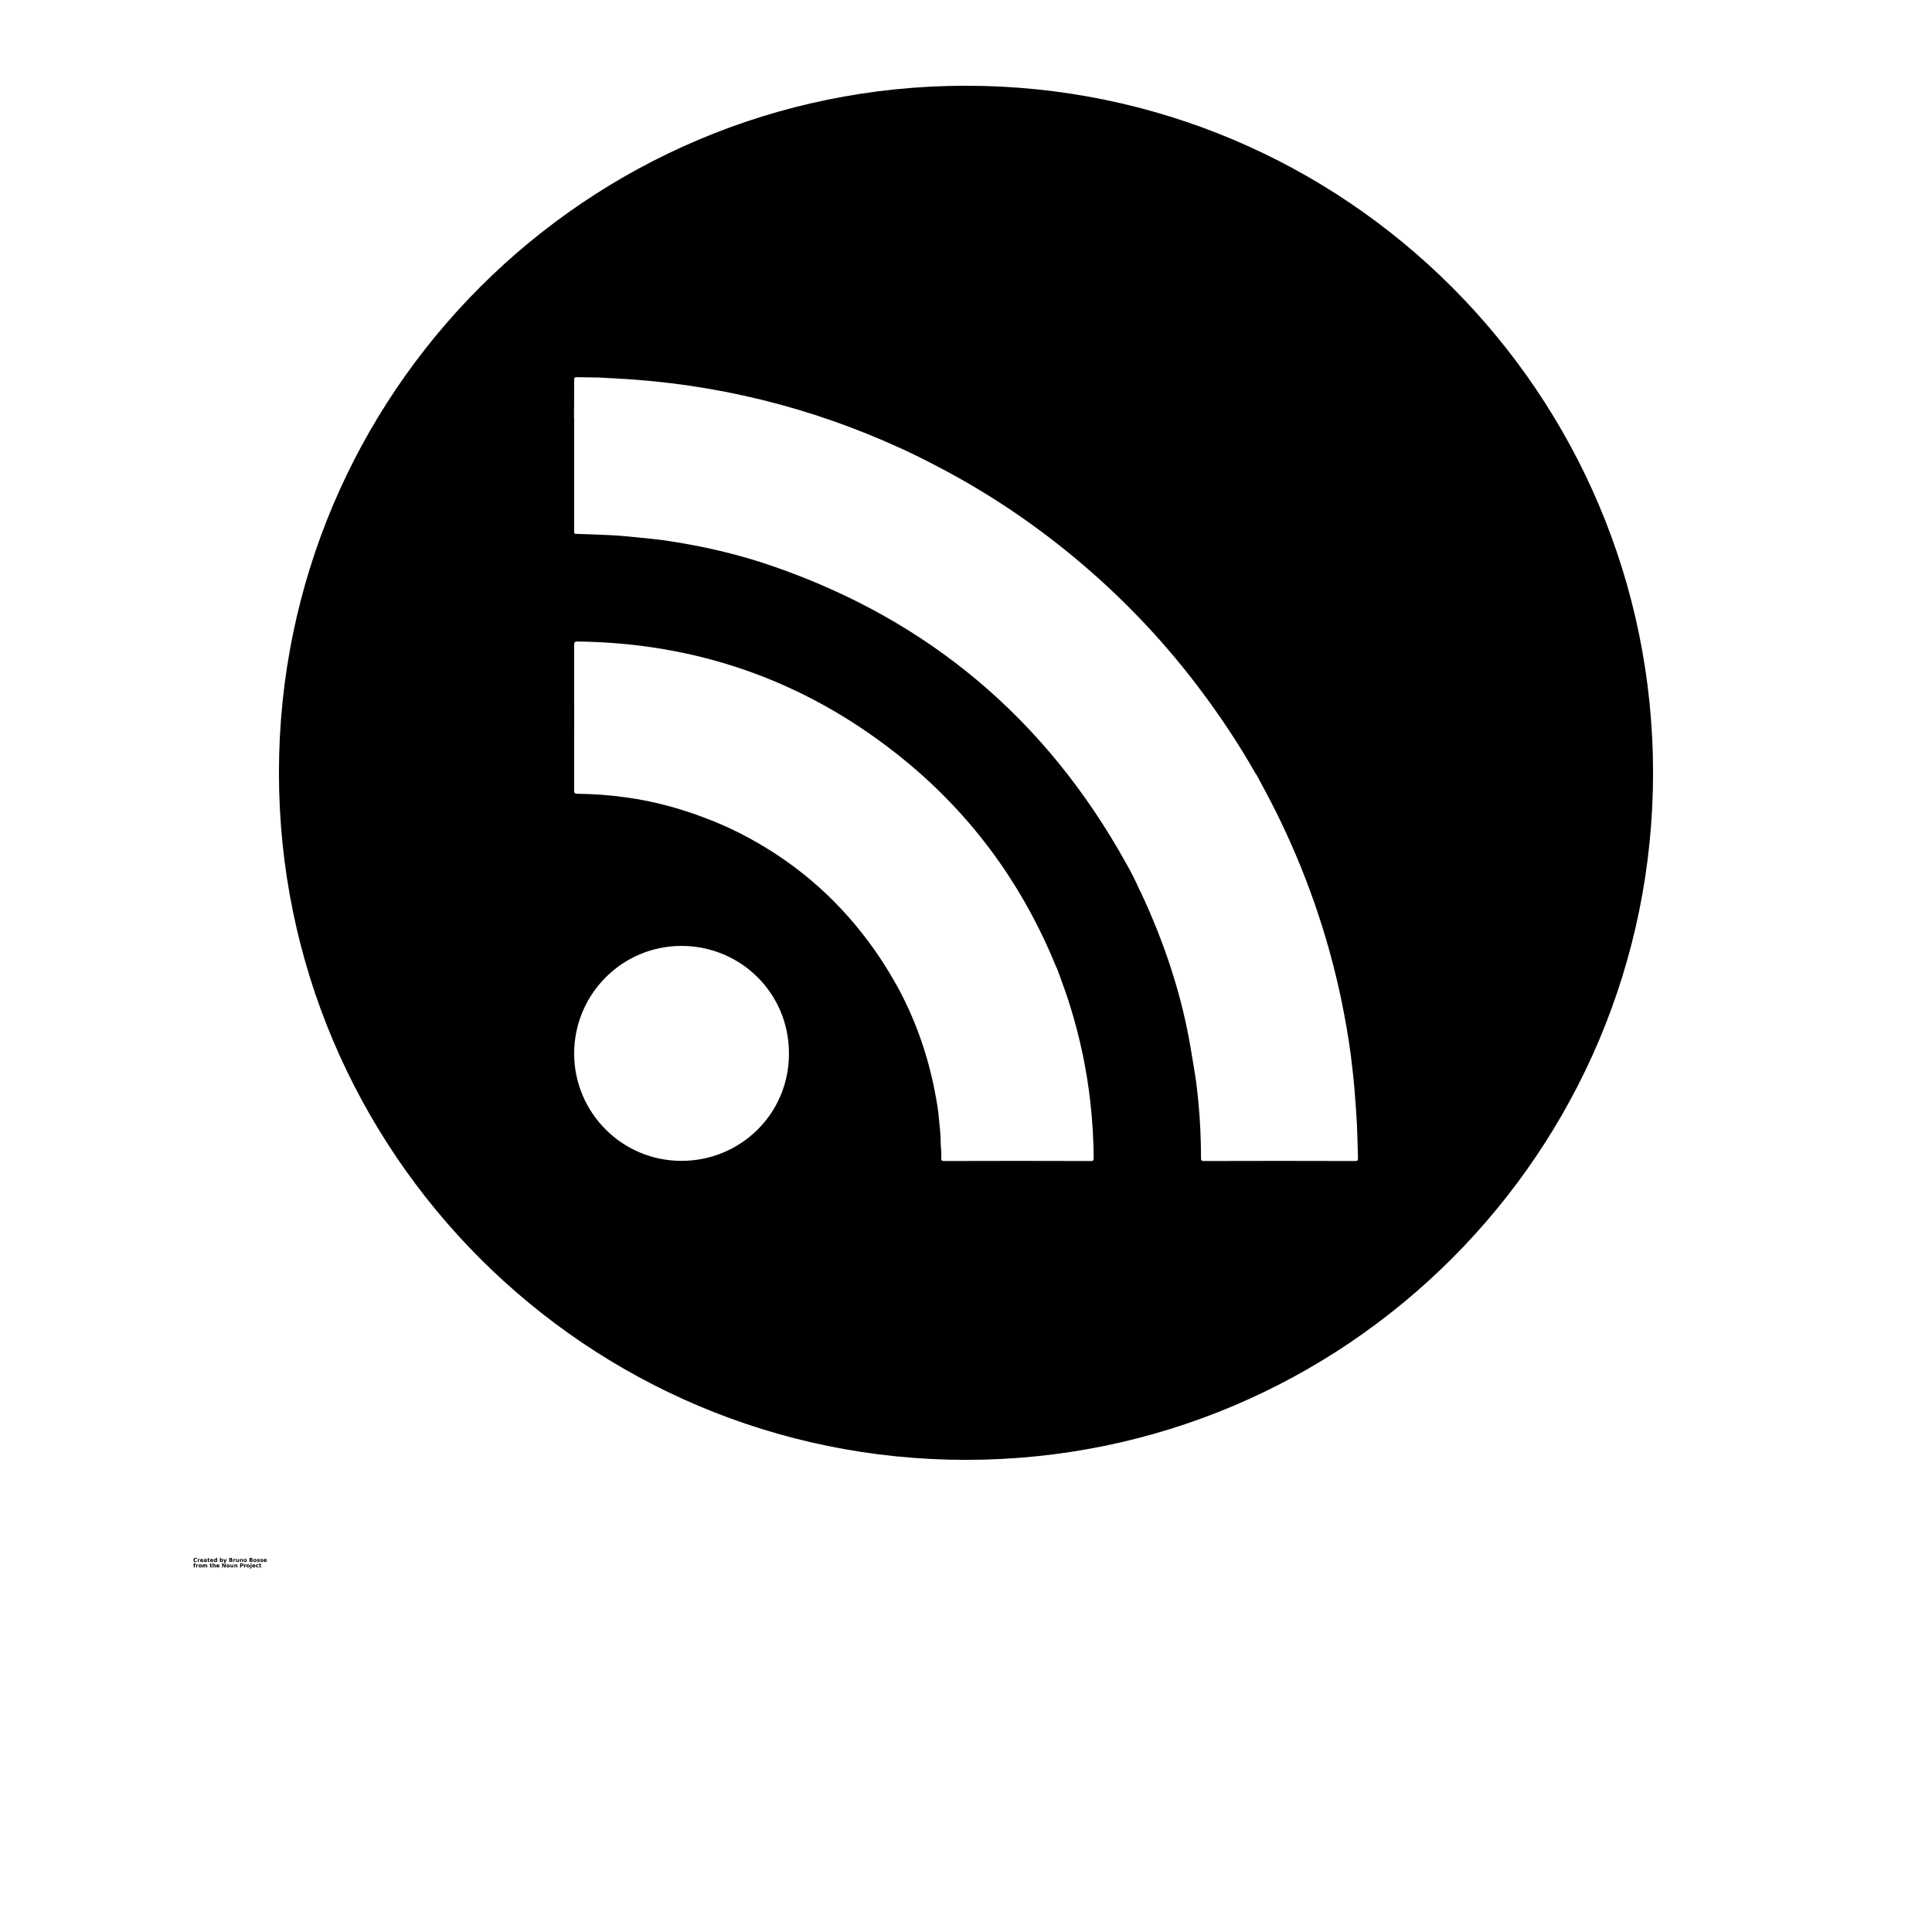 <?xml version="1.0" encoding="UTF-8"?>
<svg xmlns="http://www.w3.org/2000/svg" xmlns:xlink="http://www.w3.org/1999/xlink" width="50px" height="50px" viewBox="0 0 50 50" version="1.1">
<g id="surface1">
<path style=" stroke:none;fill-rule:nonzero;fill:rgb(0%,0%,0%);fill-opacity:1;" d="M 25 2.219 C 15.18 2.219 7.219 10.18 7.219 20 C 7.219 29.82 15.18 37.781 25 37.781 C 34.82 37.781 42.781 29.82 42.781 20 C 42.781 10.18 34.82 2.219 25 2.219 Z M 17.633 30.043 C 16.102 30.043 14.859 28.797 14.859 27.262 C 14.863 25.723 16.105 24.477 17.645 24.48 C 19.156 24.484 20.422 25.691 20.418 27.27 C 20.418 28.844 19.145 30.047 17.633 30.043 Z M 28.23 30.047 C 26.965 30.043 25.699 30.043 24.434 30.047 C 24.379 30.047 24.355 30.035 24.359 29.973 C 24.371 29.816 24.34 29.66 24.344 29.504 C 24.344 29.363 24.324 29.223 24.312 29.082 C 24.293 28.797 24.246 28.516 24.191 28.238 C 24.016 27.336 23.719 26.473 23.293 25.66 C 23.055 25.215 22.785 24.785 22.484 24.379 C 21.602 23.188 20.496 22.254 19.176 21.578 C 18.879 21.426 18.57 21.289 18.258 21.172 C 17.594 20.918 16.914 20.734 16.207 20.637 C 15.789 20.578 15.367 20.547 14.945 20.543 C 14.879 20.543 14.859 20.527 14.859 20.457 C 14.859 19.203 14.863 17.945 14.859 16.688 C 14.859 16.617 14.879 16.602 14.949 16.602 C 18.008 16.641 20.754 17.59 23.16 19.473 C 25.039 20.941 26.422 22.793 27.324 25 C 27.336 25.031 27.352 25.062 27.367 25.094 C 27.48 25.406 27.598 25.719 27.695 26.035 C 27.949 26.852 28.125 27.684 28.219 28.531 C 28.273 29.012 28.301 29.492 28.305 29.973 C 28.305 30.035 28.285 30.047 28.23 30.047 Z M 35.078 30.047 C 33.77 30.043 32.461 30.043 31.152 30.047 C 31.098 30.047 31.082 30.031 31.082 29.977 C 31.082 29.469 31.059 28.961 31.008 28.457 C 30.984 28.246 30.965 28.035 30.93 27.824 C 30.898 27.621 30.863 27.414 30.828 27.207 C 30.594 25.762 30.133 24.391 29.512 23.066 C 29.504 23.059 29.5 23.047 29.492 23.035 C 29.387 22.789 29.262 22.551 29.129 22.316 C 27.074 18.625 24.059 16.07 20.066 14.676 C 19.125 14.344 18.152 14.121 17.16 13.98 C 16.961 13.953 16.758 13.934 16.555 13.914 C 16.355 13.891 16.156 13.875 15.961 13.859 C 15.824 13.852 15.688 13.844 15.547 13.84 C 15.336 13.832 15.121 13.82 14.906 13.816 C 14.871 13.816 14.859 13.801 14.859 13.77 C 14.863 13.75 14.859 13.73 14.859 13.711 C 14.859 12.766 14.859 11.824 14.859 10.883 C 14.859 10.852 14.859 10.82 14.855 10.789 C 14.859 10.469 14.859 10.148 14.859 9.832 C 14.859 9.773 14.875 9.762 14.93 9.762 C 15.113 9.766 15.301 9.766 15.484 9.77 C 15.629 9.777 15.777 9.785 15.922 9.793 C 18.5 9.926 20.965 10.527 23.316 11.605 C 23.637 11.75 23.953 11.91 24.266 12.074 C 25.625 12.781 26.883 13.637 28.047 14.633 C 29.164 15.59 30.168 16.656 31.051 17.832 C 31.578 18.531 32.062 19.258 32.492 20.016 C 32.5 20.027 32.508 20.035 32.516 20.047 C 32.684 20.359 32.855 20.672 33.012 20.988 C 33.789 22.547 34.359 24.18 34.715 25.883 C 34.812 26.359 34.898 26.84 34.961 27.324 C 34.996 27.617 35.031 27.91 35.055 28.207 C 35.078 28.504 35.102 28.797 35.117 29.094 C 35.129 29.387 35.137 29.684 35.145 29.98 C 35.145 30.035 35.125 30.047 35.078 30.047 Z M 35.078 30.047 "/>
<path style=" stroke:none;fill-rule:nonzero;fill:rgb(0%,0%,0%);fill-opacity:1;" d="M 5.094 40.418 C 5.09 40.418 5.086 40.422 5.078 40.422 C 5.074 40.426 5.07 40.426 5.062 40.426 C 5.047 40.426 5.031 40.422 5.02 40.41 C 5.012 40.402 5.008 40.387 5.008 40.371 C 5.008 40.355 5.012 40.344 5.02 40.332 C 5.031 40.324 5.047 40.316 5.062 40.316 C 5.066 40.316 5.074 40.32 5.078 40.32 C 5.086 40.324 5.09 40.324 5.094 40.324 L 5.094 40.348 C 5.09 40.344 5.086 40.344 5.078 40.34 C 5.074 40.34 5.07 40.34 5.066 40.34 C 5.055 40.34 5.047 40.34 5.043 40.348 C 5.039 40.355 5.035 40.363 5.035 40.371 C 5.035 40.383 5.039 40.391 5.043 40.398 C 5.047 40.402 5.055 40.406 5.066 40.406 C 5.07 40.406 5.074 40.406 5.078 40.406 C 5.086 40.402 5.09 40.398 5.094 40.398 Z M 5.094 40.418 "/>
<path style=" stroke:none;fill-rule:nonzero;fill:rgb(0%,0%,0%);fill-opacity:1;" d="M 5.172 40.367 C 5.172 40.367 5.168 40.367 5.168 40.363 C 5.164 40.363 5.16 40.363 5.16 40.363 C 5.152 40.363 5.148 40.367 5.145 40.371 C 5.141 40.375 5.141 40.379 5.141 40.387 L 5.141 40.422 L 5.117 40.422 L 5.117 40.348 L 5.141 40.348 L 5.141 40.359 C 5.145 40.355 5.148 40.352 5.152 40.348 C 5.156 40.348 5.16 40.344 5.168 40.344 L 5.172 40.344 Z M 5.172 40.367 "/>
<path style=" stroke:none;fill-rule:nonzero;fill:rgb(0%,0%,0%);fill-opacity:1;" d="M 5.262 40.383 L 5.262 40.391 L 5.203 40.391 C 5.207 40.398 5.207 40.402 5.211 40.406 C 5.215 40.406 5.219 40.41 5.227 40.41 C 5.23 40.41 5.234 40.41 5.242 40.406 C 5.246 40.406 5.254 40.402 5.258 40.398 L 5.258 40.418 C 5.254 40.422 5.246 40.422 5.242 40.422 C 5.234 40.426 5.23 40.426 5.223 40.426 C 5.211 40.426 5.199 40.422 5.191 40.414 C 5.184 40.41 5.18 40.398 5.18 40.387 C 5.18 40.371 5.184 40.363 5.191 40.355 C 5.199 40.348 5.211 40.344 5.223 40.344 C 5.234 40.344 5.242 40.348 5.25 40.355 C 5.258 40.363 5.262 40.371 5.262 40.383 Z M 5.238 40.375 C 5.238 40.371 5.234 40.367 5.234 40.363 C 5.23 40.363 5.227 40.359 5.223 40.359 C 5.219 40.359 5.215 40.363 5.211 40.363 C 5.207 40.367 5.207 40.371 5.203 40.375 Z M 5.238 40.375 "/>
<path style=" stroke:none;fill-rule:nonzero;fill:rgb(0%,0%,0%);fill-opacity:1;" d="M 5.316 40.387 C 5.309 40.387 5.305 40.391 5.305 40.391 C 5.301 40.395 5.301 40.395 5.301 40.398 C 5.301 40.402 5.301 40.402 5.301 40.406 C 5.305 40.406 5.309 40.41 5.312 40.41 C 5.316 40.41 5.32 40.406 5.324 40.402 C 5.324 40.402 5.328 40.395 5.328 40.391 L 5.328 40.387 Z M 5.352 40.379 L 5.352 40.422 L 5.328 40.422 L 5.328 40.41 C 5.324 40.418 5.32 40.422 5.316 40.422 C 5.312 40.426 5.309 40.426 5.301 40.426 C 5.293 40.426 5.289 40.422 5.281 40.418 C 5.277 40.414 5.273 40.406 5.273 40.398 C 5.273 40.391 5.277 40.383 5.285 40.383 C 5.289 40.375 5.301 40.375 5.312 40.375 L 5.328 40.375 L 5.328 40.371 C 5.328 40.367 5.328 40.367 5.324 40.363 C 5.32 40.363 5.316 40.359 5.309 40.359 C 5.305 40.359 5.301 40.363 5.293 40.363 C 5.289 40.363 5.285 40.363 5.281 40.367 L 5.281 40.348 C 5.289 40.348 5.293 40.348 5.297 40.344 C 5.305 40.344 5.309 40.344 5.312 40.344 C 5.328 40.344 5.336 40.348 5.344 40.352 C 5.352 40.359 5.352 40.367 5.352 40.379 Z M 5.352 40.379 "/>
<path style=" stroke:none;fill-rule:nonzero;fill:rgb(0%,0%,0%);fill-opacity:1;" d="M 5.402 40.324 L 5.402 40.348 L 5.43 40.348 L 5.43 40.363 L 5.402 40.363 L 5.402 40.395 C 5.402 40.402 5.402 40.402 5.406 40.406 C 5.406 40.406 5.41 40.406 5.414 40.406 L 5.426 40.406 L 5.426 40.422 L 5.406 40.422 C 5.395 40.422 5.391 40.422 5.383 40.418 C 5.379 40.414 5.379 40.406 5.379 40.395 L 5.379 40.363 L 5.367 40.363 L 5.367 40.348 L 5.379 40.348 L 5.379 40.324 Z M 5.402 40.324 "/>
<path style=" stroke:none;fill-rule:nonzero;fill:rgb(0%,0%,0%);fill-opacity:1;" d="M 5.52 40.383 L 5.52 40.391 L 5.465 40.391 C 5.465 40.398 5.465 40.402 5.469 40.406 C 5.473 40.406 5.477 40.41 5.484 40.41 C 5.488 40.41 5.496 40.41 5.5 40.406 C 5.504 40.406 5.512 40.402 5.516 40.398 L 5.516 40.418 C 5.512 40.422 5.504 40.422 5.5 40.422 C 5.492 40.426 5.488 40.426 5.48 40.426 C 5.469 40.426 5.457 40.422 5.449 40.414 C 5.441 40.41 5.438 40.398 5.438 40.387 C 5.438 40.371 5.441 40.363 5.449 40.355 C 5.457 40.348 5.469 40.344 5.48 40.344 C 5.492 40.344 5.504 40.348 5.508 40.355 C 5.516 40.363 5.52 40.371 5.52 40.383 Z M 5.496 40.375 C 5.496 40.371 5.492 40.367 5.492 40.363 C 5.488 40.363 5.484 40.359 5.48 40.359 C 5.477 40.359 5.473 40.363 5.469 40.363 C 5.465 40.367 5.465 40.371 5.465 40.375 Z M 5.496 40.375 "/>
<path style=" stroke:none;fill-rule:nonzero;fill:rgb(0%,0%,0%);fill-opacity:1;" d="M 5.59 40.355 L 5.59 40.316 L 5.617 40.316 L 5.617 40.422 L 5.59 40.422 L 5.59 40.41 C 5.586 40.418 5.586 40.422 5.578 40.422 C 5.574 40.426 5.57 40.426 5.566 40.426 C 5.555 40.426 5.547 40.422 5.543 40.414 C 5.535 40.406 5.535 40.398 5.535 40.387 C 5.535 40.375 5.535 40.363 5.543 40.355 C 5.547 40.348 5.559 40.344 5.566 40.344 C 5.57 40.344 5.574 40.344 5.578 40.348 C 5.586 40.348 5.586 40.352 5.59 40.355 Z M 5.574 40.406 C 5.582 40.406 5.586 40.406 5.586 40.402 C 5.59 40.398 5.59 40.391 5.59 40.387 C 5.59 40.379 5.59 40.371 5.586 40.367 C 5.586 40.363 5.582 40.363 5.574 40.363 C 5.57 40.363 5.566 40.363 5.562 40.367 C 5.559 40.371 5.559 40.379 5.559 40.387 C 5.559 40.391 5.559 40.398 5.562 40.402 C 5.566 40.406 5.57 40.406 5.574 40.406 Z M 5.574 40.406 "/>
<path style=" stroke:none;fill-rule:nonzero;fill:rgb(0%,0%,0%);fill-opacity:1;" d="M 5.73 40.406 C 5.734 40.406 5.738 40.406 5.742 40.402 C 5.746 40.398 5.746 40.391 5.746 40.387 C 5.746 40.379 5.746 40.371 5.742 40.367 C 5.738 40.363 5.734 40.363 5.73 40.363 C 5.727 40.363 5.719 40.363 5.719 40.367 C 5.715 40.371 5.715 40.379 5.715 40.387 C 5.715 40.391 5.715 40.398 5.719 40.402 C 5.719 40.406 5.723 40.406 5.73 40.406 Z M 5.715 40.359 C 5.719 40.352 5.719 40.348 5.723 40.348 C 5.73 40.344 5.734 40.344 5.738 40.344 C 5.75 40.344 5.758 40.348 5.762 40.355 C 5.77 40.363 5.773 40.375 5.773 40.387 C 5.773 40.398 5.77 40.406 5.762 40.414 C 5.758 40.422 5.75 40.426 5.738 40.426 C 5.734 40.426 5.73 40.426 5.723 40.422 C 5.719 40.422 5.719 40.418 5.715 40.414 L 5.715 40.422 L 5.691 40.422 L 5.691 40.316 L 5.715 40.316 Z M 5.715 40.359 "/>
<path style=" stroke:none;fill-rule:nonzero;fill:rgb(0%,0%,0%);fill-opacity:1;" d="M 5.781 40.348 L 5.805 40.348 L 5.824 40.398 L 5.844 40.348 L 5.867 40.348 L 5.836 40.43 C 5.832 40.438 5.828 40.445 5.824 40.449 C 5.82 40.453 5.812 40.453 5.805 40.453 L 5.793 40.453 L 5.793 40.438 L 5.801 40.438 C 5.805 40.438 5.809 40.438 5.809 40.438 C 5.812 40.434 5.812 40.434 5.812 40.43 L 5.812 40.426 Z M 5.781 40.348 "/>
<path style=" stroke:none;fill-rule:nonzero;fill:rgb(0%,0%,0%);fill-opacity:1;" d="M 5.973 40.359 C 5.977 40.359 5.98 40.359 5.984 40.359 C 5.984 40.355 5.984 40.355 5.984 40.348 C 5.984 40.348 5.984 40.344 5.984 40.34 C 5.98 40.34 5.977 40.34 5.973 40.34 L 5.957 40.34 L 5.957 40.359 Z M 5.973 40.406 C 5.98 40.406 5.984 40.402 5.984 40.402 C 5.988 40.398 5.988 40.395 5.988 40.391 C 5.988 40.387 5.988 40.383 5.984 40.383 C 5.984 40.379 5.98 40.379 5.973 40.379 L 5.957 40.379 L 5.957 40.406 Z M 6 40.367 C 6.004 40.371 6.008 40.375 6.012 40.379 C 6.016 40.383 6.016 40.387 6.016 40.395 C 6.016 40.402 6.012 40.41 6.008 40.418 C 6 40.422 5.988 40.422 5.977 40.422 L 5.934 40.422 L 5.934 40.32 L 5.973 40.32 C 5.984 40.32 5.996 40.324 6.004 40.328 C 6.008 40.332 6.012 40.34 6.012 40.348 C 6.012 40.352 6.012 40.355 6.008 40.359 C 6.008 40.363 6.004 40.367 6 40.367 Z M 6 40.367 "/>
<path style=" stroke:none;fill-rule:nonzero;fill:rgb(0%,0%,0%);fill-opacity:1;" d="M 6.098 40.367 C 6.094 40.367 6.09 40.367 6.09 40.363 C 6.086 40.363 6.086 40.363 6.082 40.363 C 6.078 40.363 6.07 40.367 6.07 40.371 C 6.066 40.375 6.062 40.379 6.062 40.387 L 6.062 40.422 L 6.039 40.422 L 6.039 40.348 L 6.062 40.348 L 6.062 40.359 C 6.066 40.355 6.07 40.352 6.074 40.348 C 6.078 40.348 6.082 40.344 6.09 40.344 L 6.098 40.344 Z M 6.098 40.367 "/>
<path style=" stroke:none;fill-rule:nonzero;fill:rgb(0%,0%,0%);fill-opacity:1;" d="M 6.109 40.395 L 6.109 40.348 L 6.133 40.348 L 6.133 40.395 C 6.133 40.398 6.133 40.402 6.133 40.402 C 6.137 40.402 6.137 40.406 6.137 40.406 C 6.141 40.406 6.141 40.406 6.145 40.406 C 6.148 40.406 6.152 40.406 6.156 40.402 C 6.16 40.398 6.16 40.391 6.16 40.383 L 6.16 40.348 L 6.184 40.348 L 6.184 40.422 L 6.16 40.422 L 6.16 40.41 C 6.156 40.418 6.152 40.418 6.148 40.422 C 6.145 40.426 6.141 40.426 6.133 40.426 C 6.125 40.426 6.117 40.422 6.113 40.418 C 6.109 40.41 6.109 40.402 6.109 40.395 Z M 6.109 40.395 "/>
<path style=" stroke:none;fill-rule:nonzero;fill:rgb(0%,0%,0%);fill-opacity:1;" d="M 6.285 40.375 L 6.285 40.422 L 6.262 40.422 L 6.262 40.387 C 6.262 40.379 6.262 40.375 6.262 40.375 C 6.262 40.371 6.262 40.371 6.258 40.367 C 6.258 40.367 6.258 40.363 6.254 40.363 C 6.254 40.363 6.25 40.363 6.25 40.363 C 6.242 40.363 6.238 40.363 6.238 40.371 C 6.234 40.375 6.234 40.379 6.234 40.387 L 6.234 40.422 L 6.211 40.422 L 6.211 40.348 L 6.234 40.348 L 6.234 40.359 C 6.238 40.352 6.242 40.352 6.246 40.348 C 6.25 40.344 6.254 40.344 6.258 40.344 C 6.266 40.344 6.273 40.348 6.277 40.352 C 6.285 40.359 6.285 40.367 6.285 40.375 Z M 6.285 40.375 "/>
<path style=" stroke:none;fill-rule:nonzero;fill:rgb(0%,0%,0%);fill-opacity:1;" d="M 6.344 40.363 C 6.34 40.363 6.336 40.363 6.332 40.367 C 6.328 40.371 6.328 40.379 6.328 40.387 C 6.328 40.395 6.328 40.398 6.332 40.402 C 6.336 40.406 6.34 40.406 6.344 40.406 C 6.352 40.406 6.355 40.406 6.359 40.402 C 6.359 40.398 6.363 40.395 6.363 40.387 C 6.363 40.379 6.359 40.371 6.359 40.367 C 6.355 40.363 6.352 40.363 6.344 40.363 Z M 6.344 40.344 C 6.359 40.344 6.371 40.348 6.375 40.355 C 6.383 40.363 6.387 40.371 6.387 40.387 C 6.387 40.398 6.383 40.406 6.375 40.414 C 6.371 40.422 6.359 40.426 6.344 40.426 C 6.332 40.426 6.324 40.422 6.312 40.414 C 6.309 40.41 6.305 40.398 6.305 40.387 C 6.305 40.371 6.309 40.363 6.312 40.355 C 6.324 40.348 6.332 40.344 6.344 40.344 Z M 6.344 40.344 "/>
<path style=" stroke:none;fill-rule:nonzero;fill:rgb(0%,0%,0%);fill-opacity:1;" d="M 6.496 40.359 C 6.5 40.359 6.504 40.359 6.508 40.359 C 6.508 40.355 6.512 40.355 6.512 40.348 C 6.512 40.348 6.508 40.344 6.508 40.34 C 6.504 40.34 6.5 40.34 6.496 40.34 L 6.484 40.34 L 6.484 40.359 Z M 6.5 40.406 C 6.504 40.406 6.508 40.402 6.508 40.402 C 6.512 40.398 6.516 40.395 6.516 40.391 C 6.516 40.387 6.512 40.383 6.508 40.383 C 6.508 40.379 6.504 40.379 6.5 40.379 L 6.484 40.379 L 6.484 40.406 Z M 6.523 40.367 C 6.527 40.371 6.531 40.375 6.535 40.379 C 6.539 40.383 6.539 40.387 6.539 40.395 C 6.539 40.402 6.539 40.41 6.531 40.418 C 6.523 40.422 6.516 40.422 6.5 40.422 L 6.457 40.422 L 6.457 40.32 L 6.496 40.32 C 6.512 40.32 6.52 40.324 6.527 40.328 C 6.531 40.332 6.535 40.34 6.535 40.348 C 6.535 40.352 6.535 40.355 6.531 40.359 C 6.531 40.363 6.527 40.367 6.523 40.367 Z M 6.523 40.367 "/>
<path style=" stroke:none;fill-rule:nonzero;fill:rgb(0%,0%,0%);fill-opacity:1;" d="M 6.598 40.363 C 6.594 40.363 6.59 40.363 6.586 40.367 C 6.582 40.371 6.582 40.379 6.582 40.387 C 6.582 40.395 6.582 40.398 6.586 40.402 C 6.59 40.406 6.594 40.406 6.598 40.406 C 6.605 40.406 6.609 40.406 6.613 40.402 C 6.613 40.398 6.617 40.395 6.617 40.387 C 6.617 40.379 6.613 40.371 6.613 40.367 C 6.609 40.363 6.605 40.363 6.598 40.363 Z M 6.598 40.344 C 6.613 40.344 6.621 40.348 6.629 40.355 C 6.637 40.363 6.641 40.371 6.641 40.387 C 6.641 40.398 6.637 40.406 6.629 40.414 C 6.621 40.422 6.613 40.426 6.598 40.426 C 6.586 40.426 6.574 40.422 6.566 40.414 C 6.559 40.41 6.559 40.398 6.559 40.387 C 6.559 40.371 6.559 40.363 6.566 40.355 C 6.574 40.348 6.586 40.344 6.598 40.344 Z M 6.598 40.344 "/>
<path style=" stroke:none;fill-rule:nonzero;fill:rgb(0%,0%,0%);fill-opacity:1;" d="M 6.719 40.348 L 6.719 40.367 C 6.715 40.363 6.707 40.363 6.703 40.363 C 6.699 40.363 6.695 40.359 6.691 40.359 C 6.688 40.359 6.684 40.363 6.68 40.363 C 6.68 40.363 6.676 40.363 6.676 40.367 C 6.676 40.371 6.68 40.371 6.68 40.371 C 6.684 40.375 6.684 40.375 6.691 40.375 C 6.707 40.375 6.715 40.379 6.719 40.383 C 6.723 40.387 6.727 40.395 6.727 40.402 C 6.727 40.41 6.723 40.414 6.715 40.418 C 6.711 40.422 6.703 40.426 6.691 40.426 C 6.684 40.426 6.68 40.426 6.672 40.426 C 6.668 40.422 6.66 40.422 6.656 40.418 L 6.656 40.402 C 6.66 40.402 6.668 40.406 6.672 40.406 C 6.676 40.41 6.684 40.41 6.688 40.41 C 6.691 40.41 6.695 40.41 6.699 40.406 C 6.699 40.406 6.703 40.402 6.703 40.402 C 6.703 40.398 6.699 40.398 6.699 40.395 C 6.699 40.395 6.695 40.395 6.691 40.395 L 6.684 40.395 C 6.676 40.391 6.668 40.391 6.66 40.387 C 6.656 40.383 6.656 40.375 6.656 40.367 C 6.656 40.359 6.66 40.355 6.664 40.352 C 6.668 40.348 6.68 40.344 6.691 40.344 C 6.695 40.344 6.699 40.344 6.703 40.344 C 6.711 40.348 6.715 40.348 6.719 40.348 Z M 6.719 40.348 "/>
<path style=" stroke:none;fill-rule:nonzero;fill:rgb(0%,0%,0%);fill-opacity:1;" d="M 6.805 40.348 L 6.805 40.367 C 6.797 40.363 6.793 40.363 6.789 40.363 C 6.785 40.363 6.777 40.359 6.773 40.359 C 6.77 40.359 6.766 40.363 6.766 40.363 C 6.762 40.363 6.762 40.363 6.762 40.367 C 6.762 40.371 6.762 40.371 6.762 40.371 C 6.766 40.375 6.77 40.375 6.773 40.375 L 6.777 40.375 C 6.789 40.375 6.797 40.379 6.801 40.383 C 6.809 40.387 6.809 40.395 6.809 40.402 C 6.809 40.41 6.805 40.414 6.801 40.418 C 6.793 40.422 6.785 40.426 6.773 40.426 C 6.77 40.426 6.762 40.426 6.758 40.426 C 6.75 40.422 6.746 40.422 6.742 40.418 L 6.742 40.402 C 6.746 40.402 6.75 40.406 6.754 40.406 C 6.762 40.41 6.766 40.41 6.77 40.41 C 6.777 40.41 6.781 40.41 6.781 40.406 C 6.785 40.406 6.785 40.402 6.785 40.402 C 6.785 40.398 6.785 40.398 6.785 40.395 C 6.781 40.395 6.777 40.395 6.773 40.395 L 6.77 40.395 C 6.758 40.391 6.75 40.391 6.746 40.387 C 6.742 40.383 6.738 40.375 6.738 40.367 C 6.738 40.359 6.742 40.355 6.746 40.352 C 6.754 40.348 6.762 40.344 6.773 40.344 C 6.777 40.344 6.781 40.344 6.789 40.344 C 6.793 40.348 6.797 40.348 6.805 40.348 Z M 6.805 40.348 "/>
<path style=" stroke:none;fill-rule:nonzero;fill:rgb(0%,0%,0%);fill-opacity:1;" d="M 6.906 40.383 L 6.906 40.391 L 6.848 40.391 C 6.848 40.398 6.852 40.402 6.852 40.406 C 6.855 40.406 6.863 40.41 6.867 40.41 C 6.875 40.41 6.879 40.41 6.883 40.406 C 6.891 40.406 6.895 40.402 6.902 40.398 L 6.902 40.418 C 6.895 40.422 6.891 40.422 6.883 40.422 C 6.879 40.426 6.871 40.426 6.867 40.426 C 6.852 40.426 6.84 40.422 6.832 40.414 C 6.824 40.41 6.82 40.398 6.82 40.387 C 6.82 40.371 6.824 40.363 6.832 40.355 C 6.84 40.348 6.852 40.344 6.867 40.344 C 6.879 40.344 6.887 40.348 6.895 40.355 C 6.902 40.363 6.906 40.371 6.906 40.383 Z M 6.879 40.375 C 6.879 40.371 6.879 40.367 6.875 40.363 C 6.871 40.363 6.867 40.359 6.863 40.359 C 6.859 40.359 6.855 40.363 6.852 40.363 C 6.852 40.367 6.848 40.371 6.848 40.375 Z M 6.879 40.375 "/>
<path style=" stroke:none;fill-rule:nonzero;fill:rgb(0%,0%,0%);fill-opacity:1;" d="M 5.062 40.457 L 5.062 40.473 L 5.051 40.473 C 5.047 40.473 5.043 40.477 5.043 40.477 C 5.039 40.477 5.039 40.48 5.039 40.48 L 5.039 40.488 L 5.059 40.488 L 5.059 40.504 L 5.039 40.504 L 5.039 40.566 L 5.016 40.566 L 5.016 40.504 L 5.004 40.504 L 5.004 40.488 L 5.016 40.488 L 5.016 40.48 C 5.016 40.473 5.016 40.469 5.02 40.465 C 5.027 40.461 5.035 40.457 5.043 40.457 Z M 5.062 40.457 "/>
<path style=" stroke:none;fill-rule:nonzero;fill:rgb(0%,0%,0%);fill-opacity:1;" d="M 5.129 40.508 C 5.129 40.508 5.125 40.508 5.125 40.508 C 5.121 40.508 5.121 40.504 5.117 40.504 C 5.109 40.504 5.105 40.508 5.102 40.512 C 5.102 40.516 5.098 40.52 5.098 40.527 L 5.098 40.566 L 5.074 40.566 L 5.074 40.488 L 5.098 40.488 L 5.098 40.5 C 5.102 40.496 5.105 40.492 5.109 40.488 C 5.113 40.488 5.117 40.484 5.125 40.484 C 5.125 40.484 5.125 40.484 5.125 40.488 L 5.129 40.488 Z M 5.129 40.508 "/>
<path style=" stroke:none;fill-rule:nonzero;fill:rgb(0%,0%,0%);fill-opacity:1;" d="M 5.18 40.504 C 5.172 40.504 5.168 40.504 5.168 40.508 C 5.164 40.512 5.16 40.52 5.16 40.527 C 5.16 40.535 5.164 40.539 5.168 40.543 C 5.168 40.547 5.172 40.551 5.18 40.551 C 5.184 40.551 5.188 40.547 5.191 40.543 C 5.195 40.539 5.195 40.535 5.195 40.527 C 5.195 40.52 5.195 40.512 5.191 40.508 C 5.188 40.504 5.184 40.504 5.18 40.504 Z M 5.18 40.484 C 5.191 40.484 5.203 40.488 5.211 40.496 C 5.219 40.504 5.223 40.516 5.223 40.527 C 5.223 40.539 5.219 40.551 5.211 40.559 C 5.203 40.562 5.191 40.566 5.18 40.566 C 5.168 40.566 5.156 40.562 5.148 40.559 C 5.141 40.551 5.137 40.539 5.137 40.527 C 5.137 40.516 5.141 40.504 5.148 40.496 C 5.156 40.488 5.168 40.484 5.18 40.484 Z M 5.18 40.484 "/>
<path style=" stroke:none;fill-rule:nonzero;fill:rgb(0%,0%,0%);fill-opacity:1;" d="M 5.309 40.5 C 5.312 40.496 5.316 40.492 5.32 40.488 C 5.324 40.488 5.332 40.484 5.336 40.484 C 5.344 40.484 5.352 40.488 5.355 40.496 C 5.359 40.5 5.363 40.508 5.363 40.52 L 5.363 40.566 L 5.34 40.566 L 5.34 40.52 C 5.34 40.516 5.336 40.512 5.336 40.508 C 5.336 40.508 5.332 40.504 5.328 40.504 C 5.324 40.504 5.32 40.508 5.316 40.512 C 5.316 40.512 5.312 40.52 5.312 40.527 L 5.312 40.566 L 5.289 40.566 L 5.289 40.523 C 5.289 40.516 5.289 40.512 5.285 40.508 C 5.285 40.508 5.281 40.504 5.277 40.504 C 5.273 40.504 5.27 40.508 5.27 40.512 C 5.266 40.516 5.266 40.52 5.266 40.527 L 5.266 40.566 L 5.238 40.566 L 5.238 40.488 L 5.266 40.488 L 5.266 40.5 C 5.266 40.496 5.27 40.492 5.273 40.488 C 5.277 40.488 5.281 40.484 5.289 40.484 C 5.293 40.484 5.297 40.488 5.301 40.488 C 5.305 40.492 5.309 40.496 5.309 40.5 Z M 5.309 40.5 "/>
<path style=" stroke:none;fill-rule:nonzero;fill:rgb(0%,0%,0%);fill-opacity:1;" d="M 5.465 40.465 L 5.465 40.488 L 5.488 40.488 L 5.488 40.504 L 5.465 40.504 L 5.465 40.539 C 5.465 40.543 5.465 40.543 5.465 40.547 C 5.465 40.547 5.469 40.547 5.473 40.547 L 5.484 40.547 L 5.484 40.566 L 5.465 40.566 C 5.457 40.566 5.449 40.562 5.445 40.559 C 5.441 40.555 5.438 40.547 5.438 40.539 L 5.438 40.504 L 5.426 40.504 L 5.426 40.488 L 5.438 40.488 L 5.438 40.465 Z M 5.465 40.465 "/>
<path style=" stroke:none;fill-rule:nonzero;fill:rgb(0%,0%,0%);fill-opacity:1;" d="M 5.582 40.52 L 5.582 40.566 L 5.555 40.566 L 5.555 40.527 C 5.555 40.523 5.555 40.52 5.555 40.516 C 5.555 40.512 5.555 40.512 5.555 40.512 C 5.555 40.508 5.551 40.508 5.551 40.504 C 5.547 40.504 5.547 40.504 5.543 40.504 C 5.539 40.504 5.535 40.508 5.531 40.512 C 5.531 40.516 5.527 40.52 5.527 40.527 L 5.527 40.566 L 5.504 40.566 L 5.504 40.457 L 5.527 40.457 L 5.527 40.5 C 5.531 40.492 5.535 40.492 5.539 40.488 C 5.543 40.488 5.547 40.484 5.555 40.484 C 5.562 40.484 5.57 40.488 5.574 40.496 C 5.578 40.5 5.582 40.508 5.582 40.516 Z M 5.582 40.52 "/>
<path style=" stroke:none;fill-rule:nonzero;fill:rgb(0%,0%,0%);fill-opacity:1;" d="M 5.68 40.523 L 5.68 40.535 L 5.625 40.535 C 5.625 40.539 5.625 40.543 5.629 40.547 C 5.633 40.547 5.637 40.551 5.645 40.551 C 5.648 40.551 5.656 40.551 5.66 40.547 C 5.664 40.547 5.672 40.543 5.676 40.543 L 5.676 40.559 C 5.672 40.562 5.664 40.562 5.66 40.566 C 5.652 40.566 5.648 40.566 5.641 40.566 C 5.629 40.566 5.617 40.562 5.609 40.559 C 5.602 40.551 5.598 40.539 5.598 40.527 C 5.598 40.516 5.602 40.504 5.609 40.496 C 5.617 40.488 5.629 40.484 5.641 40.484 C 5.652 40.484 5.664 40.488 5.668 40.496 C 5.676 40.504 5.68 40.512 5.68 40.523 Z M 5.656 40.516 C 5.656 40.512 5.652 40.508 5.652 40.508 C 5.648 40.504 5.645 40.5 5.641 40.5 C 5.637 40.5 5.633 40.504 5.629 40.508 C 5.625 40.508 5.625 40.512 5.625 40.516 Z M 5.656 40.516 "/>
<path style=" stroke:none;fill-rule:nonzero;fill:rgb(0%,0%,0%);fill-opacity:1;" d="M 5.75 40.461 L 5.777 40.461 L 5.816 40.531 L 5.816 40.461 L 5.84 40.461 L 5.84 40.566 L 5.812 40.566 L 5.773 40.492 L 5.773 40.566 L 5.75 40.566 Z M 5.75 40.461 "/>
<path style=" stroke:none;fill-rule:nonzero;fill:rgb(0%,0%,0%);fill-opacity:1;" d="M 5.902 40.504 C 5.898 40.504 5.895 40.504 5.891 40.508 C 5.887 40.512 5.887 40.52 5.887 40.527 C 5.887 40.535 5.887 40.539 5.891 40.543 C 5.895 40.547 5.898 40.551 5.902 40.551 C 5.91 40.551 5.914 40.547 5.914 40.543 C 5.918 40.539 5.918 40.535 5.918 40.527 C 5.918 40.52 5.918 40.512 5.914 40.508 C 5.914 40.504 5.91 40.504 5.902 40.504 Z M 5.902 40.484 C 5.918 40.484 5.926 40.488 5.934 40.496 C 5.941 40.504 5.945 40.516 5.945 40.527 C 5.945 40.539 5.941 40.551 5.934 40.559 C 5.926 40.562 5.918 40.566 5.902 40.566 C 5.891 40.566 5.879 40.562 5.871 40.559 C 5.863 40.551 5.859 40.539 5.859 40.527 C 5.859 40.516 5.863 40.504 5.871 40.496 C 5.879 40.488 5.891 40.484 5.902 40.484 Z M 5.902 40.484 "/>
<path style=" stroke:none;fill-rule:nonzero;fill:rgb(0%,0%,0%);fill-opacity:1;" d="M 5.965 40.535 L 5.965 40.488 L 5.988 40.488 L 5.988 40.539 C 5.988 40.539 5.988 40.543 5.988 40.543 C 5.992 40.543 5.992 40.547 5.992 40.547 C 5.996 40.547 5.996 40.547 6 40.547 C 6.004 40.547 6.008 40.547 6.012 40.543 C 6.016 40.539 6.016 40.531 6.016 40.523 L 6.016 40.488 L 6.039 40.488 L 6.039 40.562 L 6.016 40.562 L 6.016 40.555 C 6.012 40.559 6.008 40.562 6.004 40.562 C 6 40.566 5.996 40.566 5.988 40.566 C 5.98 40.566 5.973 40.562 5.969 40.559 C 5.965 40.555 5.965 40.543 5.965 40.535 Z M 5.965 40.535 "/>
<path style=" stroke:none;fill-rule:nonzero;fill:rgb(0%,0%,0%);fill-opacity:1;" d="M 6.141 40.52 L 6.141 40.566 L 6.117 40.566 L 6.117 40.527 C 6.117 40.523 6.117 40.52 6.117 40.516 C 6.117 40.512 6.117 40.512 6.113 40.512 C 6.113 40.508 6.113 40.508 6.109 40.504 C 6.109 40.504 6.105 40.504 6.105 40.504 C 6.098 40.504 6.094 40.508 6.094 40.512 C 6.09 40.516 6.09 40.52 6.09 40.527 L 6.09 40.566 L 6.066 40.566 L 6.066 40.488 L 6.09 40.488 L 6.09 40.5 C 6.094 40.496 6.098 40.492 6.102 40.488 C 6.105 40.488 6.109 40.484 6.113 40.484 C 6.121 40.484 6.129 40.488 6.133 40.496 C 6.141 40.5 6.141 40.508 6.141 40.52 Z M 6.141 40.52 "/>
<path style=" stroke:none;fill-rule:nonzero;fill:rgb(0%,0%,0%);fill-opacity:1;" d="M 6.215 40.461 L 6.258 40.461 C 6.273 40.461 6.281 40.465 6.289 40.473 C 6.297 40.477 6.301 40.484 6.301 40.496 C 6.301 40.508 6.297 40.516 6.289 40.52 C 6.281 40.527 6.273 40.527 6.258 40.527 L 6.242 40.527 L 6.242 40.566 L 6.215 40.566 Z M 6.242 40.48 L 6.242 40.508 L 6.254 40.508 C 6.262 40.508 6.266 40.508 6.27 40.508 C 6.27 40.504 6.273 40.5 6.273 40.496 C 6.273 40.492 6.27 40.488 6.27 40.484 C 6.266 40.48 6.262 40.48 6.254 40.48 Z M 6.242 40.48 "/>
<path style=" stroke:none;fill-rule:nonzero;fill:rgb(0%,0%,0%);fill-opacity:1;" d="M 6.375 40.508 C 6.371 40.508 6.371 40.508 6.367 40.508 C 6.367 40.508 6.363 40.504 6.359 40.504 C 6.355 40.504 6.352 40.508 6.348 40.512 C 6.344 40.516 6.344 40.52 6.344 40.527 L 6.344 40.566 L 6.316 40.566 L 6.316 40.488 L 6.344 40.488 L 6.344 40.5 C 6.344 40.496 6.348 40.492 6.352 40.488 C 6.355 40.488 6.363 40.484 6.367 40.484 C 6.367 40.484 6.371 40.484 6.371 40.488 L 6.375 40.488 Z M 6.375 40.508 "/>
<path style=" stroke:none;fill-rule:nonzero;fill:rgb(0%,0%,0%);fill-opacity:1;" d="M 6.422 40.504 C 6.418 40.504 6.414 40.504 6.41 40.508 C 6.406 40.512 6.406 40.52 6.406 40.527 C 6.406 40.535 6.406 40.539 6.41 40.543 C 6.414 40.547 6.418 40.551 6.422 40.551 C 6.43 40.551 6.434 40.547 6.434 40.543 C 6.438 40.539 6.441 40.535 6.441 40.527 C 6.441 40.52 6.438 40.512 6.434 40.508 C 6.434 40.504 6.43 40.504 6.422 40.504 Z M 6.422 40.484 C 6.438 40.484 6.445 40.488 6.453 40.496 C 6.461 40.504 6.465 40.516 6.465 40.527 C 6.465 40.539 6.461 40.551 6.453 40.559 C 6.445 40.562 6.438 40.566 6.422 40.566 C 6.41 40.566 6.398 40.562 6.391 40.559 C 6.383 40.551 6.379 40.539 6.379 40.527 C 6.379 40.516 6.383 40.504 6.391 40.496 C 6.398 40.488 6.41 40.484 6.422 40.484 Z M 6.422 40.484 "/>
<path style=" stroke:none;fill-rule:nonzero;fill:rgb(0%,0%,0%);fill-opacity:1;" d="M 6.484 40.488 L 6.508 40.488 L 6.508 40.562 C 6.508 40.574 6.508 40.582 6.5 40.586 C 6.496 40.594 6.488 40.594 6.48 40.594 L 6.469 40.594 L 6.469 40.578 L 6.473 40.578 C 6.477 40.578 6.48 40.578 6.48 40.574 C 6.484 40.574 6.484 40.57 6.484 40.562 Z M 6.484 40.457 L 6.508 40.457 L 6.508 40.477 L 6.484 40.477 Z M 6.484 40.457 "/>
<path style=" stroke:none;fill-rule:nonzero;fill:rgb(0%,0%,0%);fill-opacity:1;" d="M 6.609 40.523 L 6.609 40.535 L 6.551 40.535 C 6.551 40.539 6.555 40.543 6.559 40.547 C 6.562 40.547 6.566 40.551 6.574 40.551 C 6.578 40.551 6.582 40.551 6.59 40.547 C 6.594 40.547 6.598 40.543 6.605 40.543 L 6.605 40.559 C 6.598 40.562 6.594 40.562 6.586 40.566 C 6.582 40.566 6.578 40.566 6.57 40.566 C 6.555 40.566 6.547 40.562 6.539 40.559 C 6.531 40.551 6.527 40.539 6.527 40.527 C 6.527 40.516 6.531 40.504 6.539 40.496 C 6.547 40.488 6.555 40.484 6.57 40.484 C 6.582 40.484 6.59 40.488 6.598 40.496 C 6.605 40.504 6.609 40.512 6.609 40.523 Z M 6.586 40.516 C 6.586 40.512 6.582 40.508 6.578 40.508 C 6.578 40.504 6.574 40.5 6.57 40.5 C 6.562 40.5 6.559 40.504 6.559 40.508 C 6.555 40.508 6.551 40.512 6.551 40.516 Z M 6.586 40.516 "/>
<path style=" stroke:none;fill-rule:nonzero;fill:rgb(0%,0%,0%);fill-opacity:1;" d="M 6.691 40.488 L 6.691 40.508 C 6.688 40.508 6.684 40.508 6.68 40.504 C 6.676 40.504 6.672 40.504 6.668 40.504 C 6.664 40.504 6.656 40.504 6.652 40.508 C 6.648 40.512 6.648 40.52 6.648 40.527 C 6.648 40.531 6.648 40.539 6.652 40.543 C 6.656 40.547 6.664 40.547 6.668 40.547 C 6.672 40.547 6.676 40.547 6.68 40.547 C 6.684 40.547 6.688 40.543 6.691 40.543 L 6.691 40.562 C 6.688 40.562 6.684 40.566 6.676 40.566 C 6.672 40.566 6.668 40.566 6.668 40.566 C 6.652 40.566 6.641 40.562 6.633 40.555 C 6.625 40.551 6.621 40.539 6.621 40.527 C 6.621 40.516 6.625 40.504 6.633 40.496 C 6.641 40.488 6.652 40.484 6.668 40.484 C 6.672 40.484 6.676 40.484 6.68 40.484 C 6.684 40.488 6.688 40.488 6.691 40.488 Z M 6.691 40.488 "/>
<path style=" stroke:none;fill-rule:nonzero;fill:rgb(0%,0%,0%);fill-opacity:1;" d="M 6.738 40.465 L 6.738 40.488 L 6.762 40.488 L 6.762 40.504 L 6.738 40.504 L 6.738 40.539 C 6.738 40.543 6.738 40.543 6.738 40.547 C 6.742 40.547 6.746 40.547 6.75 40.547 L 6.762 40.547 L 6.762 40.566 L 6.742 40.566 C 6.73 40.566 6.723 40.562 6.719 40.559 C 6.715 40.555 6.715 40.547 6.715 40.539 L 6.715 40.504 L 6.703 40.504 L 6.703 40.488 L 6.715 40.488 L 6.715 40.465 Z M 6.738 40.465 "/>
</g>
</svg>
